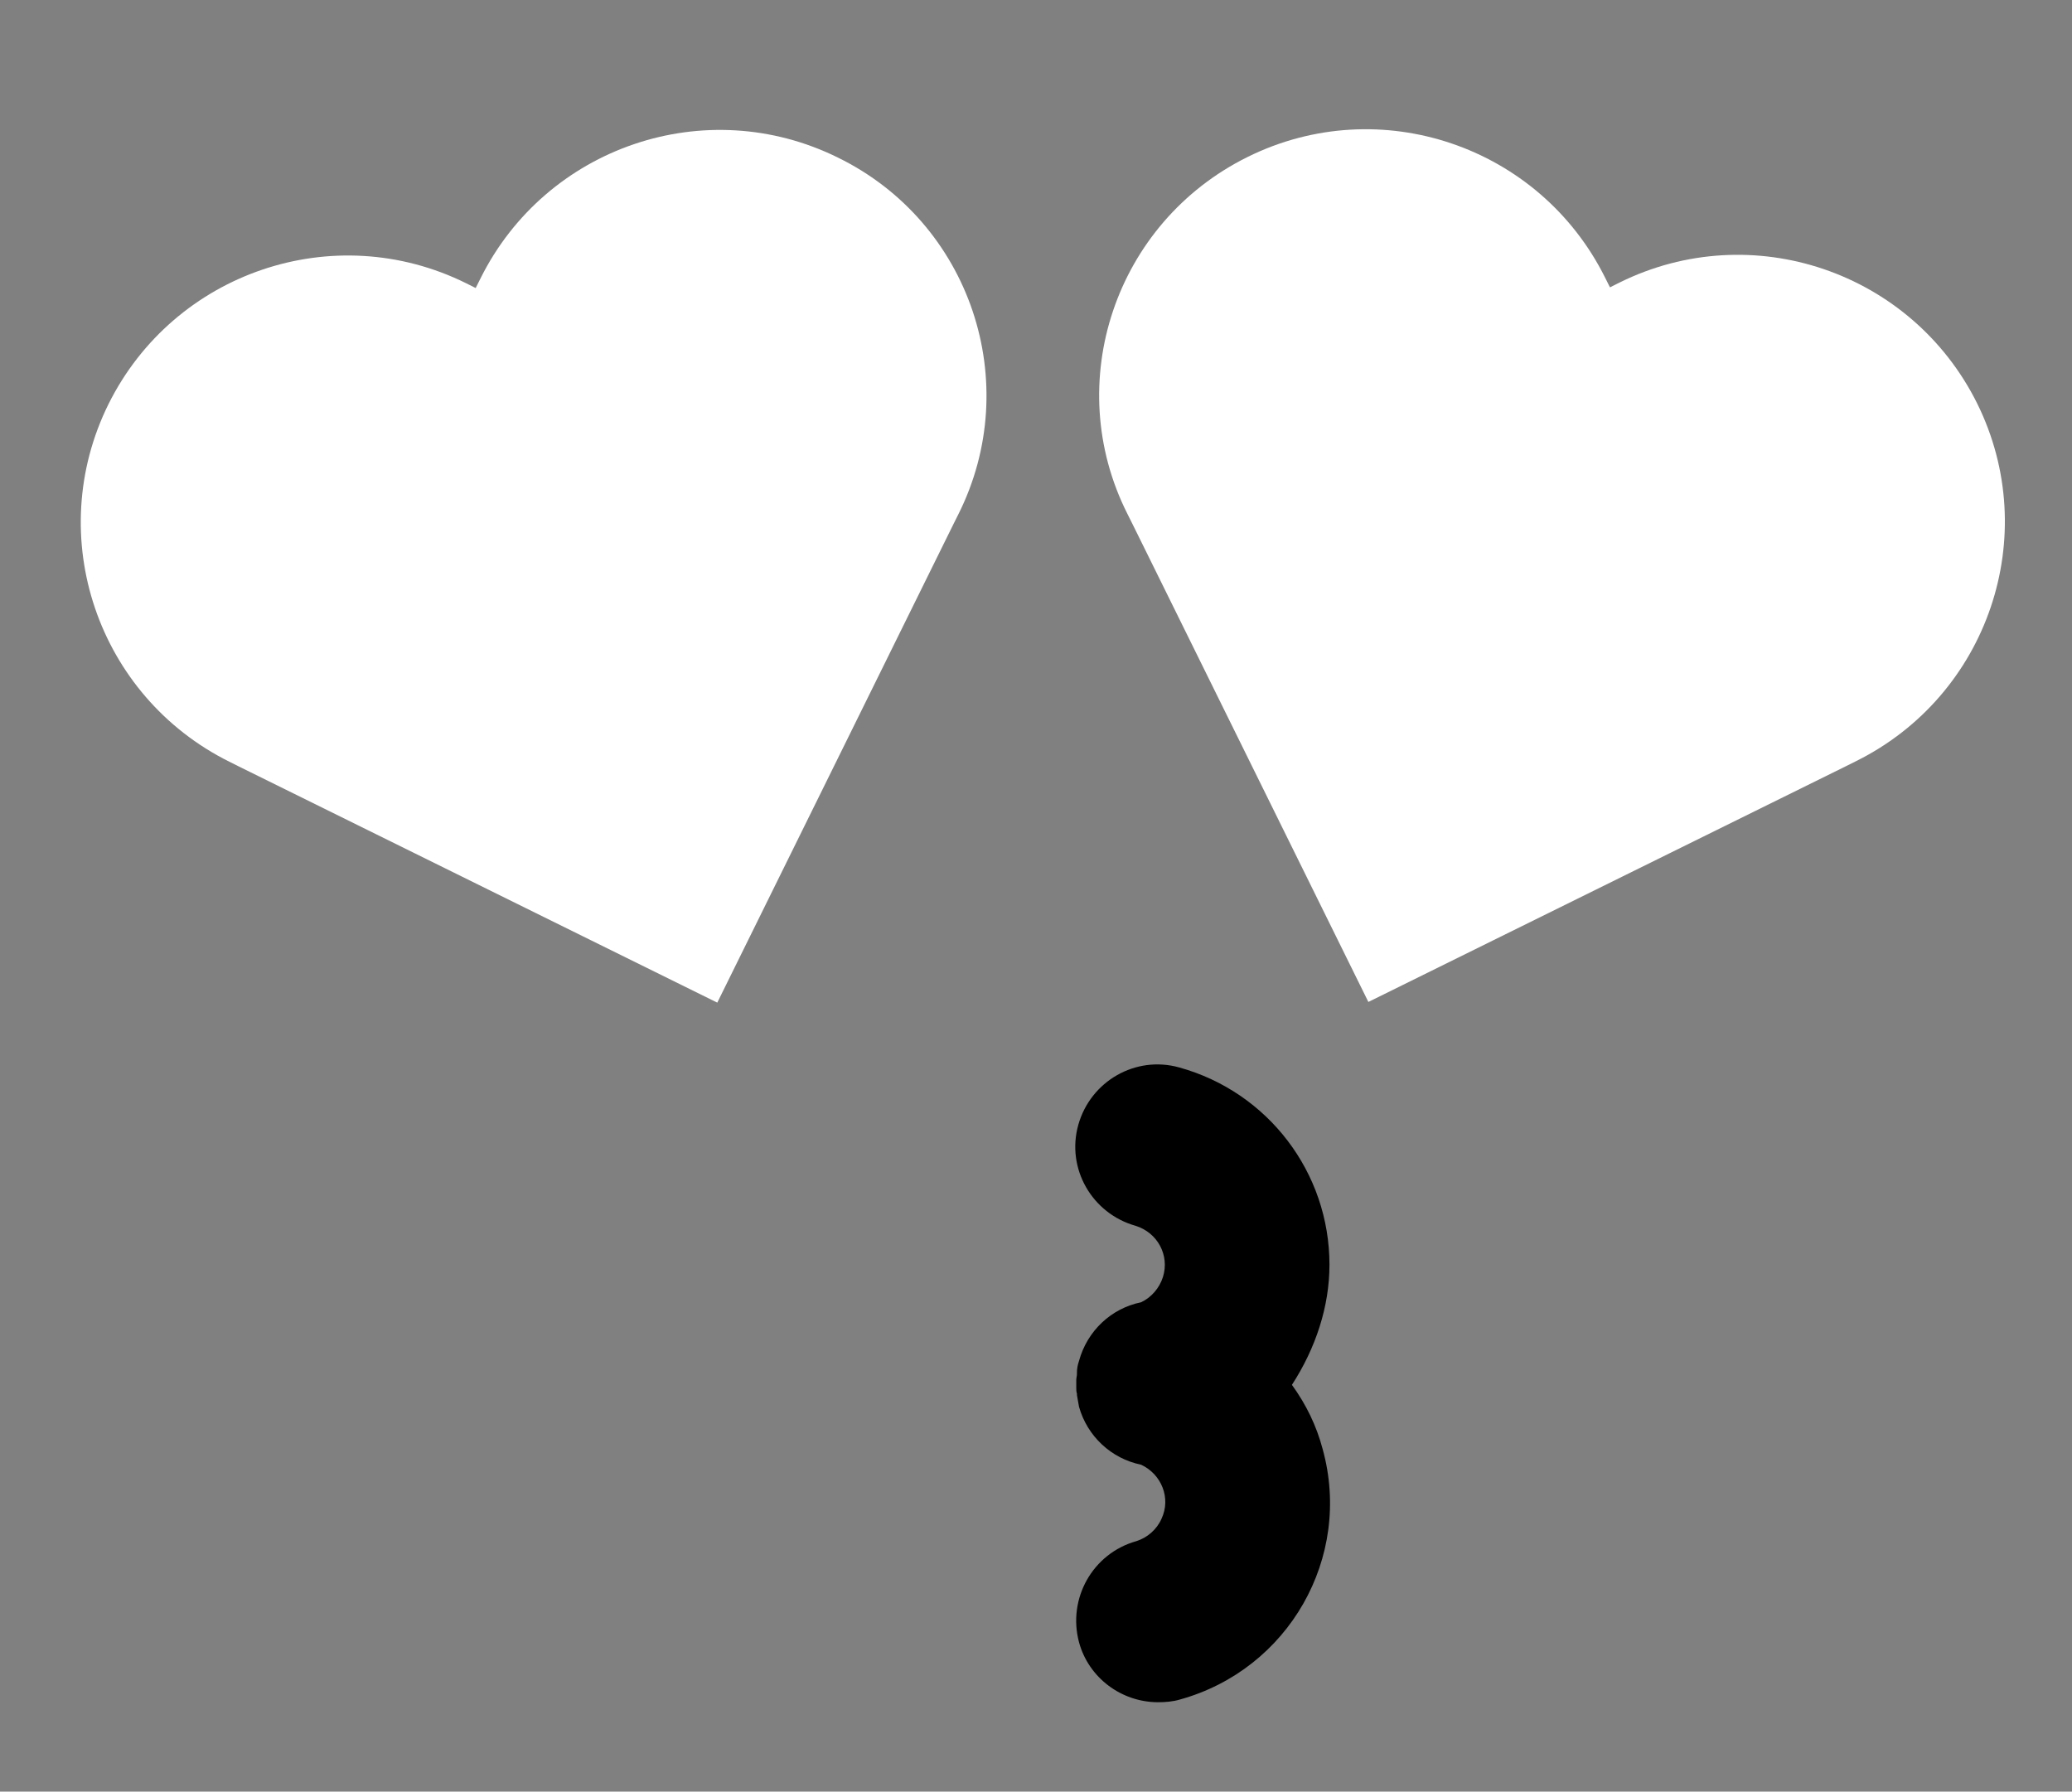 <?xml version="1.0" encoding="utf-8"?>
<!-- Generator: Adobe Illustrator 23.0.1, SVG Export Plug-In . SVG Version: 6.00 Build 0)  -->
<svg version="1.1" id="Calque_1" xmlns="http://www.w3.org/2000/svg" xmlns:xlink="http://www.w3.org/1999/xlink" x="0px" y="0px"
	 viewBox="0 0 303.6 262.5" style="enable-background:new 0 0 303.6 262.5;" xml:space="preserve">
<rect x="0" y="0" width="303.6" height="262.5" fill="#808080" stroke="none"/>
<style type="text/css">
	.st0{fill:#FFFFFF;}
</style>
<title>Meuf</title>
<g>
	<path class="st0" d="M182.8,23L182.8,23c19.4-9.6,42.8-1.6,52.4,17.7c0,0,0,0,0,0l0.7,1.4l1.4-0.7c19.4-9.6,42.8-1.6,52.4,17.7
		c0,0,0,0,0,0l0,0c9.6,19.4,1.6,42.8-17.7,52.4l-1.4,0.7l0,0l-70.1,34.6l-34.6-70.1l0,0l-0.7-1.4C155.5,56.1,163.4,32.6,182.8,23z"
		/>
	<path class="st0" d="M122.8,23.1L122.8,23.1c-19.4-9.6-42.8-1.6-52.4,17.7l-0.7,1.4l-1.4-0.7c-19.4-9.6-42.8-1.6-52.4,17.7
		c0,0,0,0,0,0l0,0c-9.6,19.4-1.6,42.8,17.7,52.4l1.4,0.7l0,0l70.1,34.6l34.6-70.1l0,0l0.7-1.4C150.1,56.1,142.2,32.6,122.8,23.1z"/>
	<path d="M194.8,185.3c0-13.5-9-25.3-22-28.9c-6.4-1.8-13,2-14.8,8.4c-1.8,6.4,2,13,8.4,14.8l0,0c3.2,1,5,4.3,4,7.5
		c-0.5,1.6-1.7,3-3.2,3.7c-4.4,0.9-7.9,4.2-9.1,8.6c-0.2,0.6-0.3,1.1-0.3,1.7c0,0.1,0,0.1,0,0.2c0,0.3-0.1,0.6-0.1,0.9v1.1
		c0,0.3,0,0.6,0.1,0.9c0,0.1,0,0.1,0,0.2c0.1,0.6,0.2,1.1,0.3,1.7c1.2,4.3,4.7,7.6,9.1,8.5c3,1.4,4.4,4.9,3,7.9
		c-0.7,1.6-2.1,2.8-3.7,3.3c-6.4,1.8-10.1,8.4-8.4,14.8c1.4,5.2,6.2,8.8,11.6,8.8c1.1,0,2.2-0.1,3.2-0.4
		c15.9-4.4,25.3-20.8,20.9-36.7c-0.9-3.4-2.4-6.5-4.5-9.4C192.8,197.5,194.8,191.4,194.8,185.3z"/>
</g>
</svg>
